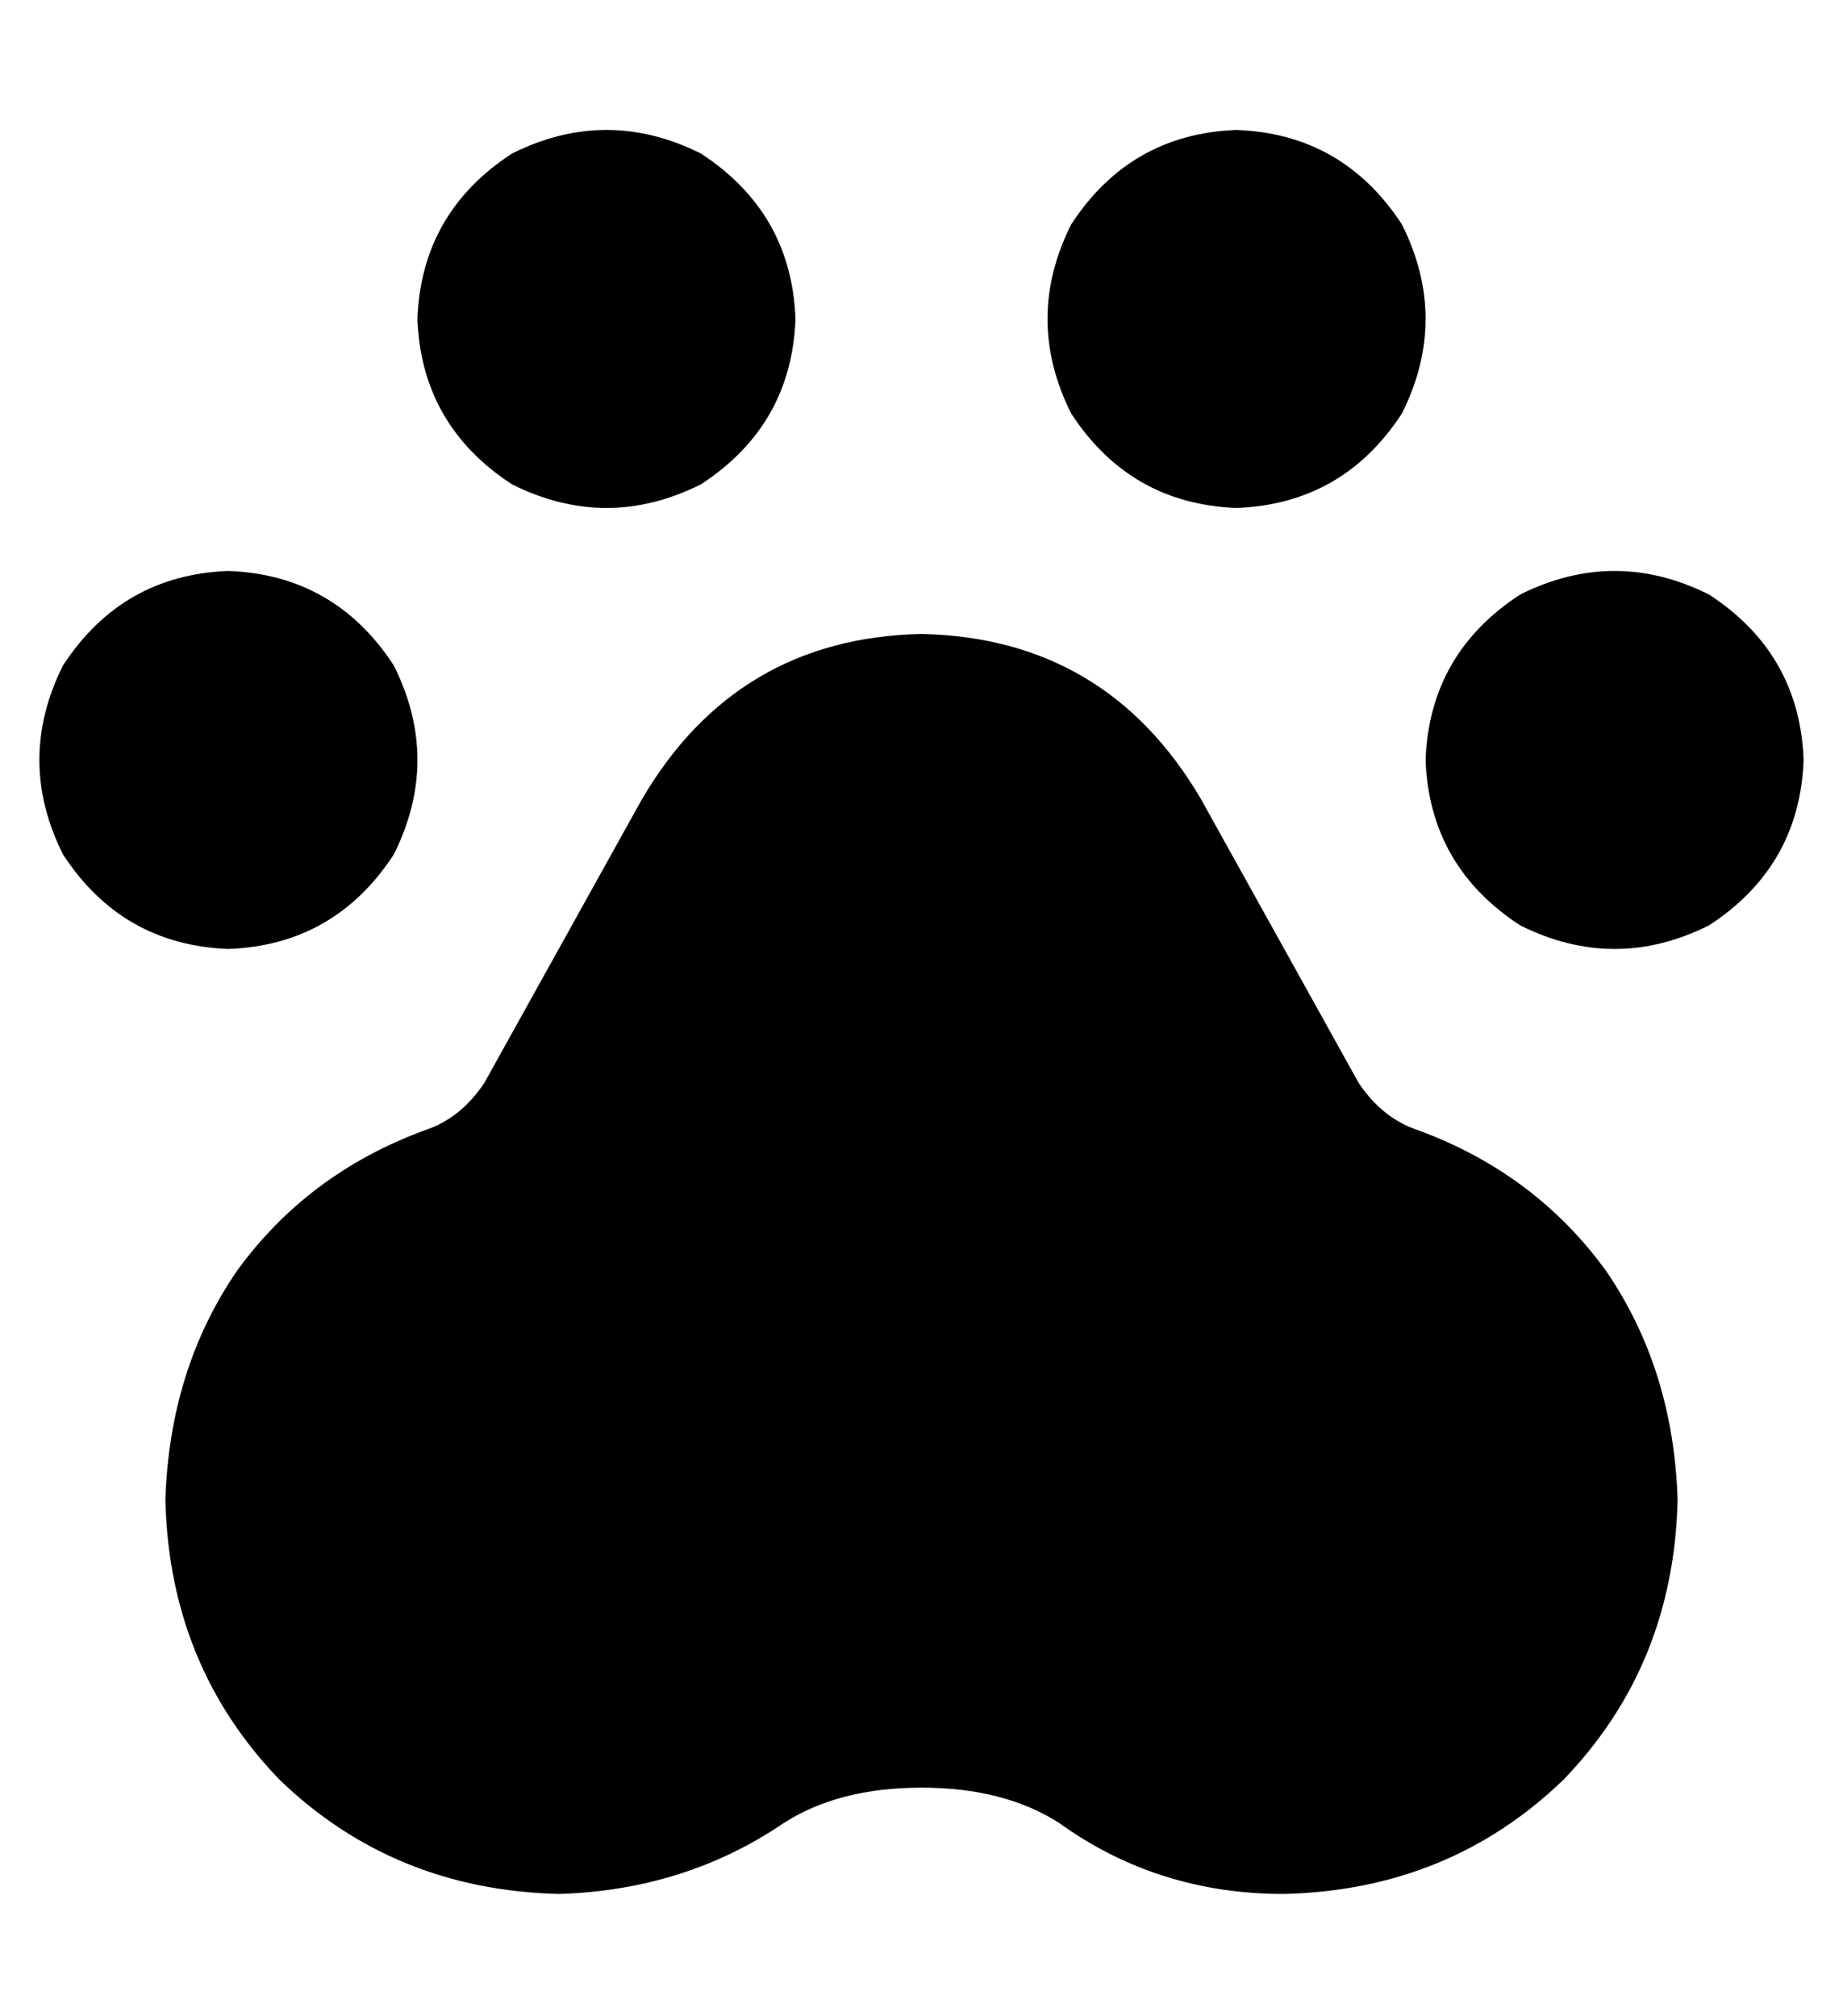 <?xml version="1.0" standalone="no"?>
<!DOCTYPE svg PUBLIC "-//W3C//DTD SVG 1.1//EN" "http://www.w3.org/Graphics/SVG/1.1/DTD/svg11.dtd" >
<svg xmlns="http://www.w3.org/2000/svg" xmlns:xlink="http://www.w3.org/1999/xlink" version="1.1" viewBox="-10 -40 468 512">
   <path fill="currentColor"
d="M96 41q1 -27 24 -42q24 -12 48 0q23 15 24 42q-1 27 -24 42q-24 12 -48 0q-23 -15 -24 -42v0zM98 247q9 -3 15 -12l40 -72v0q24 -41 71 -42q47 1 71 42l40 72v0q6 9 15 12q30 11 48 36q17 25 18 58q-1 42 -29 71q-29 28 -71 29q-32 0 -57 -18q-14 -9 -35 -9t-35 9
q-25 17 -57 18q-42 -1 -71 -29q-28 -29 -29 -71q1 -33 18 -58q18 -25 48 -36v0zM304 -7q27 1 42 24q12 24 0 48q-15 23 -42 24q-27 -1 -42 -24q-12 -24 0 -48q15 -23 42 -24v0zM352 153q1 -27 24 -42q24 -12 48 0q23 15 24 42q-1 27 -24 42q-24 12 -48 0q-23 -15 -24 -42v0z
M48 105q27 1 42 24q12 24 0 48q-15 23 -42 24q-27 -1 -42 -24q-12 -24 0 -48q15 -23 42 -24v0z" />
</svg>
